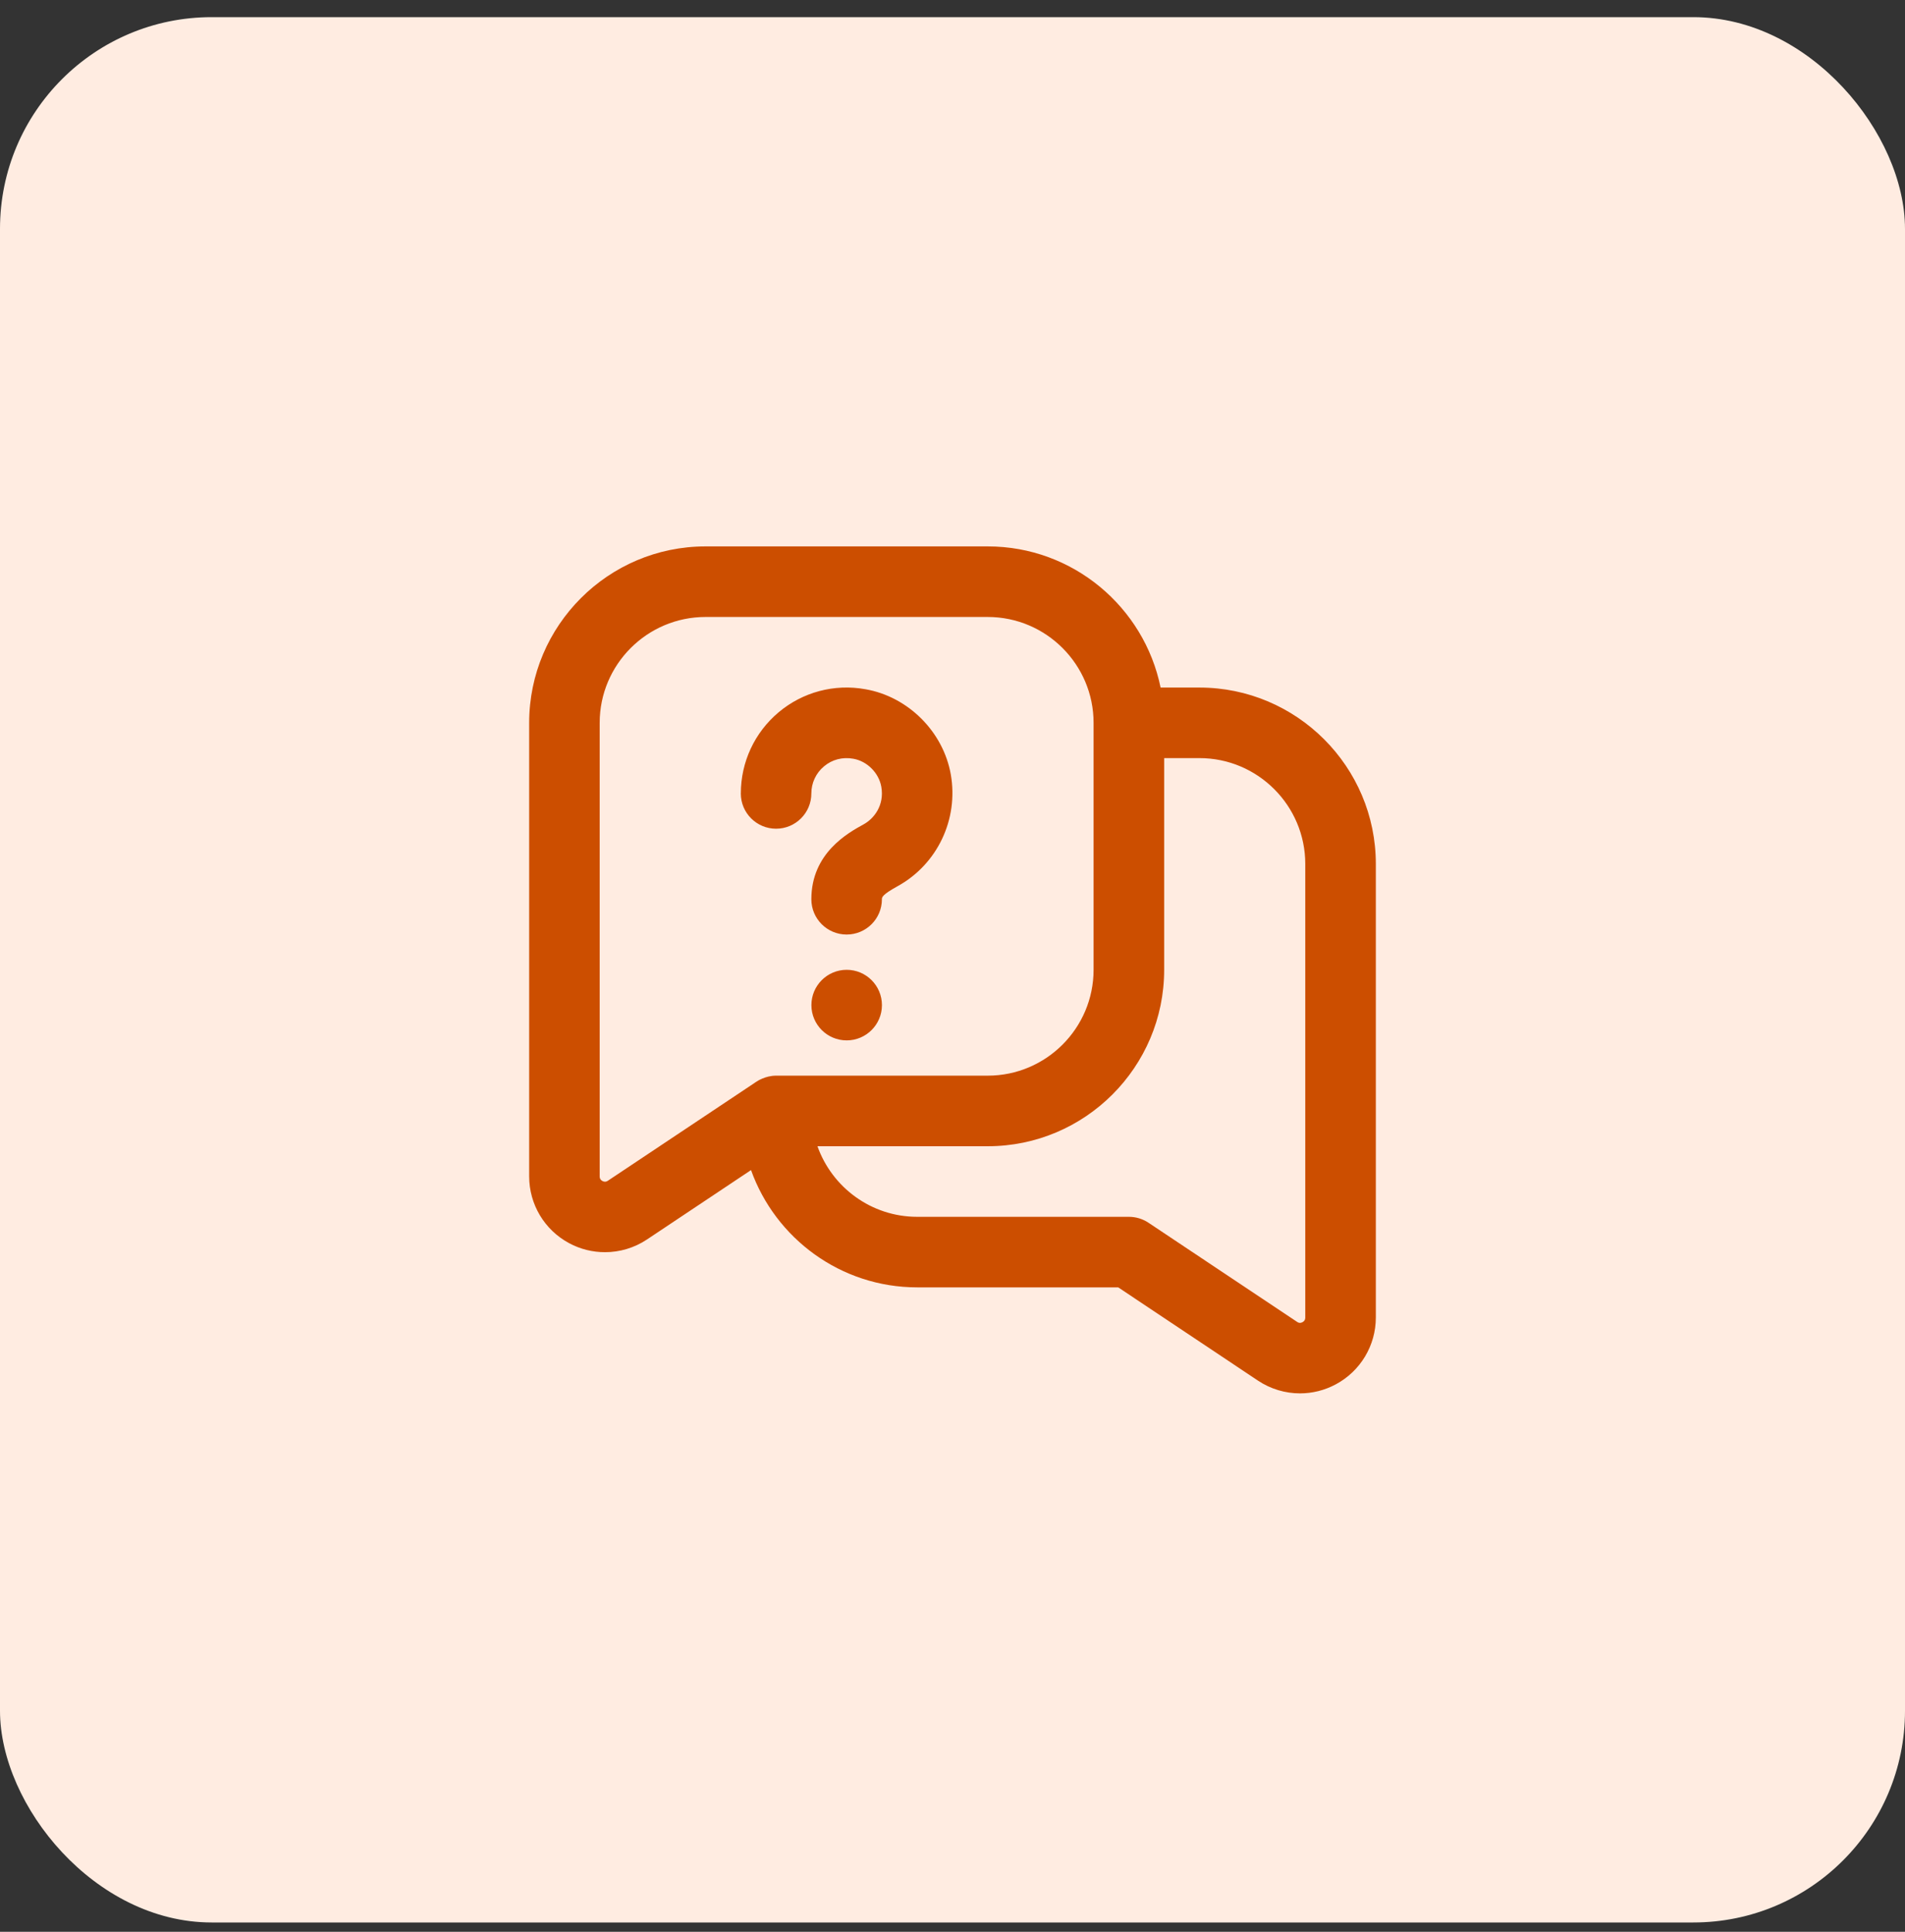 <svg width="72" height="73" viewBox="0 0 72 73" fill="none" xmlns="http://www.w3.org/2000/svg">
<rect x="0" y="0" width="72" height="73" fill="#333333" stroke="none"/>
<rect y="0.648" width="72" height="72" rx="8" fill="#FFECE1"/>
<g clip-path="url(#clip0_15_317)">
<path d="M45.333 25.982H43.865C43.245 22.943 40.552 20.648 37.333 20.648H26.667C22.991 20.648 20 23.639 20 27.315V44.454C20 45.512 20.58 46.48 21.512 46.979C21.936 47.207 22.401 47.319 22.865 47.319C23.42 47.319 23.973 47.158 24.452 46.839L28.385 44.216C29.307 46.796 31.773 48.648 34.667 48.648H42.263L47.548 52.174C48.027 52.492 48.58 52.654 49.135 52.654C49.599 52.654 50.063 52.54 50.488 52.312C51.42 51.812 52 50.844 52 49.787V32.648C52 28.972 49.009 25.982 45.333 25.982ZM22.973 44.62C22.948 44.636 22.875 44.684 22.771 44.63C22.665 44.574 22.665 44.484 22.665 44.455V27.315C22.665 25.11 24.46 23.315 26.665 23.315H37.332C39.537 23.315 41.332 25.11 41.332 27.315V36.648C41.332 38.854 39.537 40.648 37.332 40.648H29.332C28.924 40.648 28.611 40.86 28.579 40.882L22.973 44.62ZM49.333 49.788C49.333 49.816 49.333 49.907 49.229 49.963C49.123 50.02 49.051 49.971 49.027 49.954L43.407 46.206C43.188 46.06 42.931 45.982 42.667 45.982H34.667C32.928 45.982 31.447 44.867 30.896 43.315H37.333C41.009 43.315 44 40.324 44 36.648V28.648H45.333C47.539 28.648 49.333 30.443 49.333 32.648V49.788ZM28 29.982C28 28.796 28.521 27.679 29.429 26.916C30.337 26.154 31.532 25.831 32.713 26.046C34.325 26.327 35.652 27.652 35.936 29.268C36.233 30.964 35.427 32.659 33.928 33.487C33.332 33.815 33.332 33.911 33.332 33.982C33.332 34.719 32.735 35.315 31.999 35.315C31.263 35.315 30.665 34.719 30.665 33.982C30.665 32.238 32.049 31.476 32.64 31.151C33.027 30.939 33.433 30.438 33.309 29.73C33.217 29.207 32.773 28.763 32.252 28.672C31.844 28.598 31.449 28.702 31.143 28.96C30.839 29.214 30.665 29.587 30.665 29.983C30.665 30.72 30.068 31.316 29.332 31.316C28.596 31.316 27.999 30.72 27.999 29.983L28 29.982ZM33.333 37.982C33.333 38.718 32.736 39.315 32 39.315C31.264 39.315 30.667 38.718 30.667 37.982C30.667 37.246 31.264 36.648 32 36.648C32.736 36.648 33.333 37.246 33.333 37.982Z" fill="#CC4E00"/>
</g>
<defs>
<clipPath id="clip0_15_317">
<rect width="32" height="32" fill="white" transform="translate(20 20.648)"/>
</clipPath>
</defs>
</svg>
